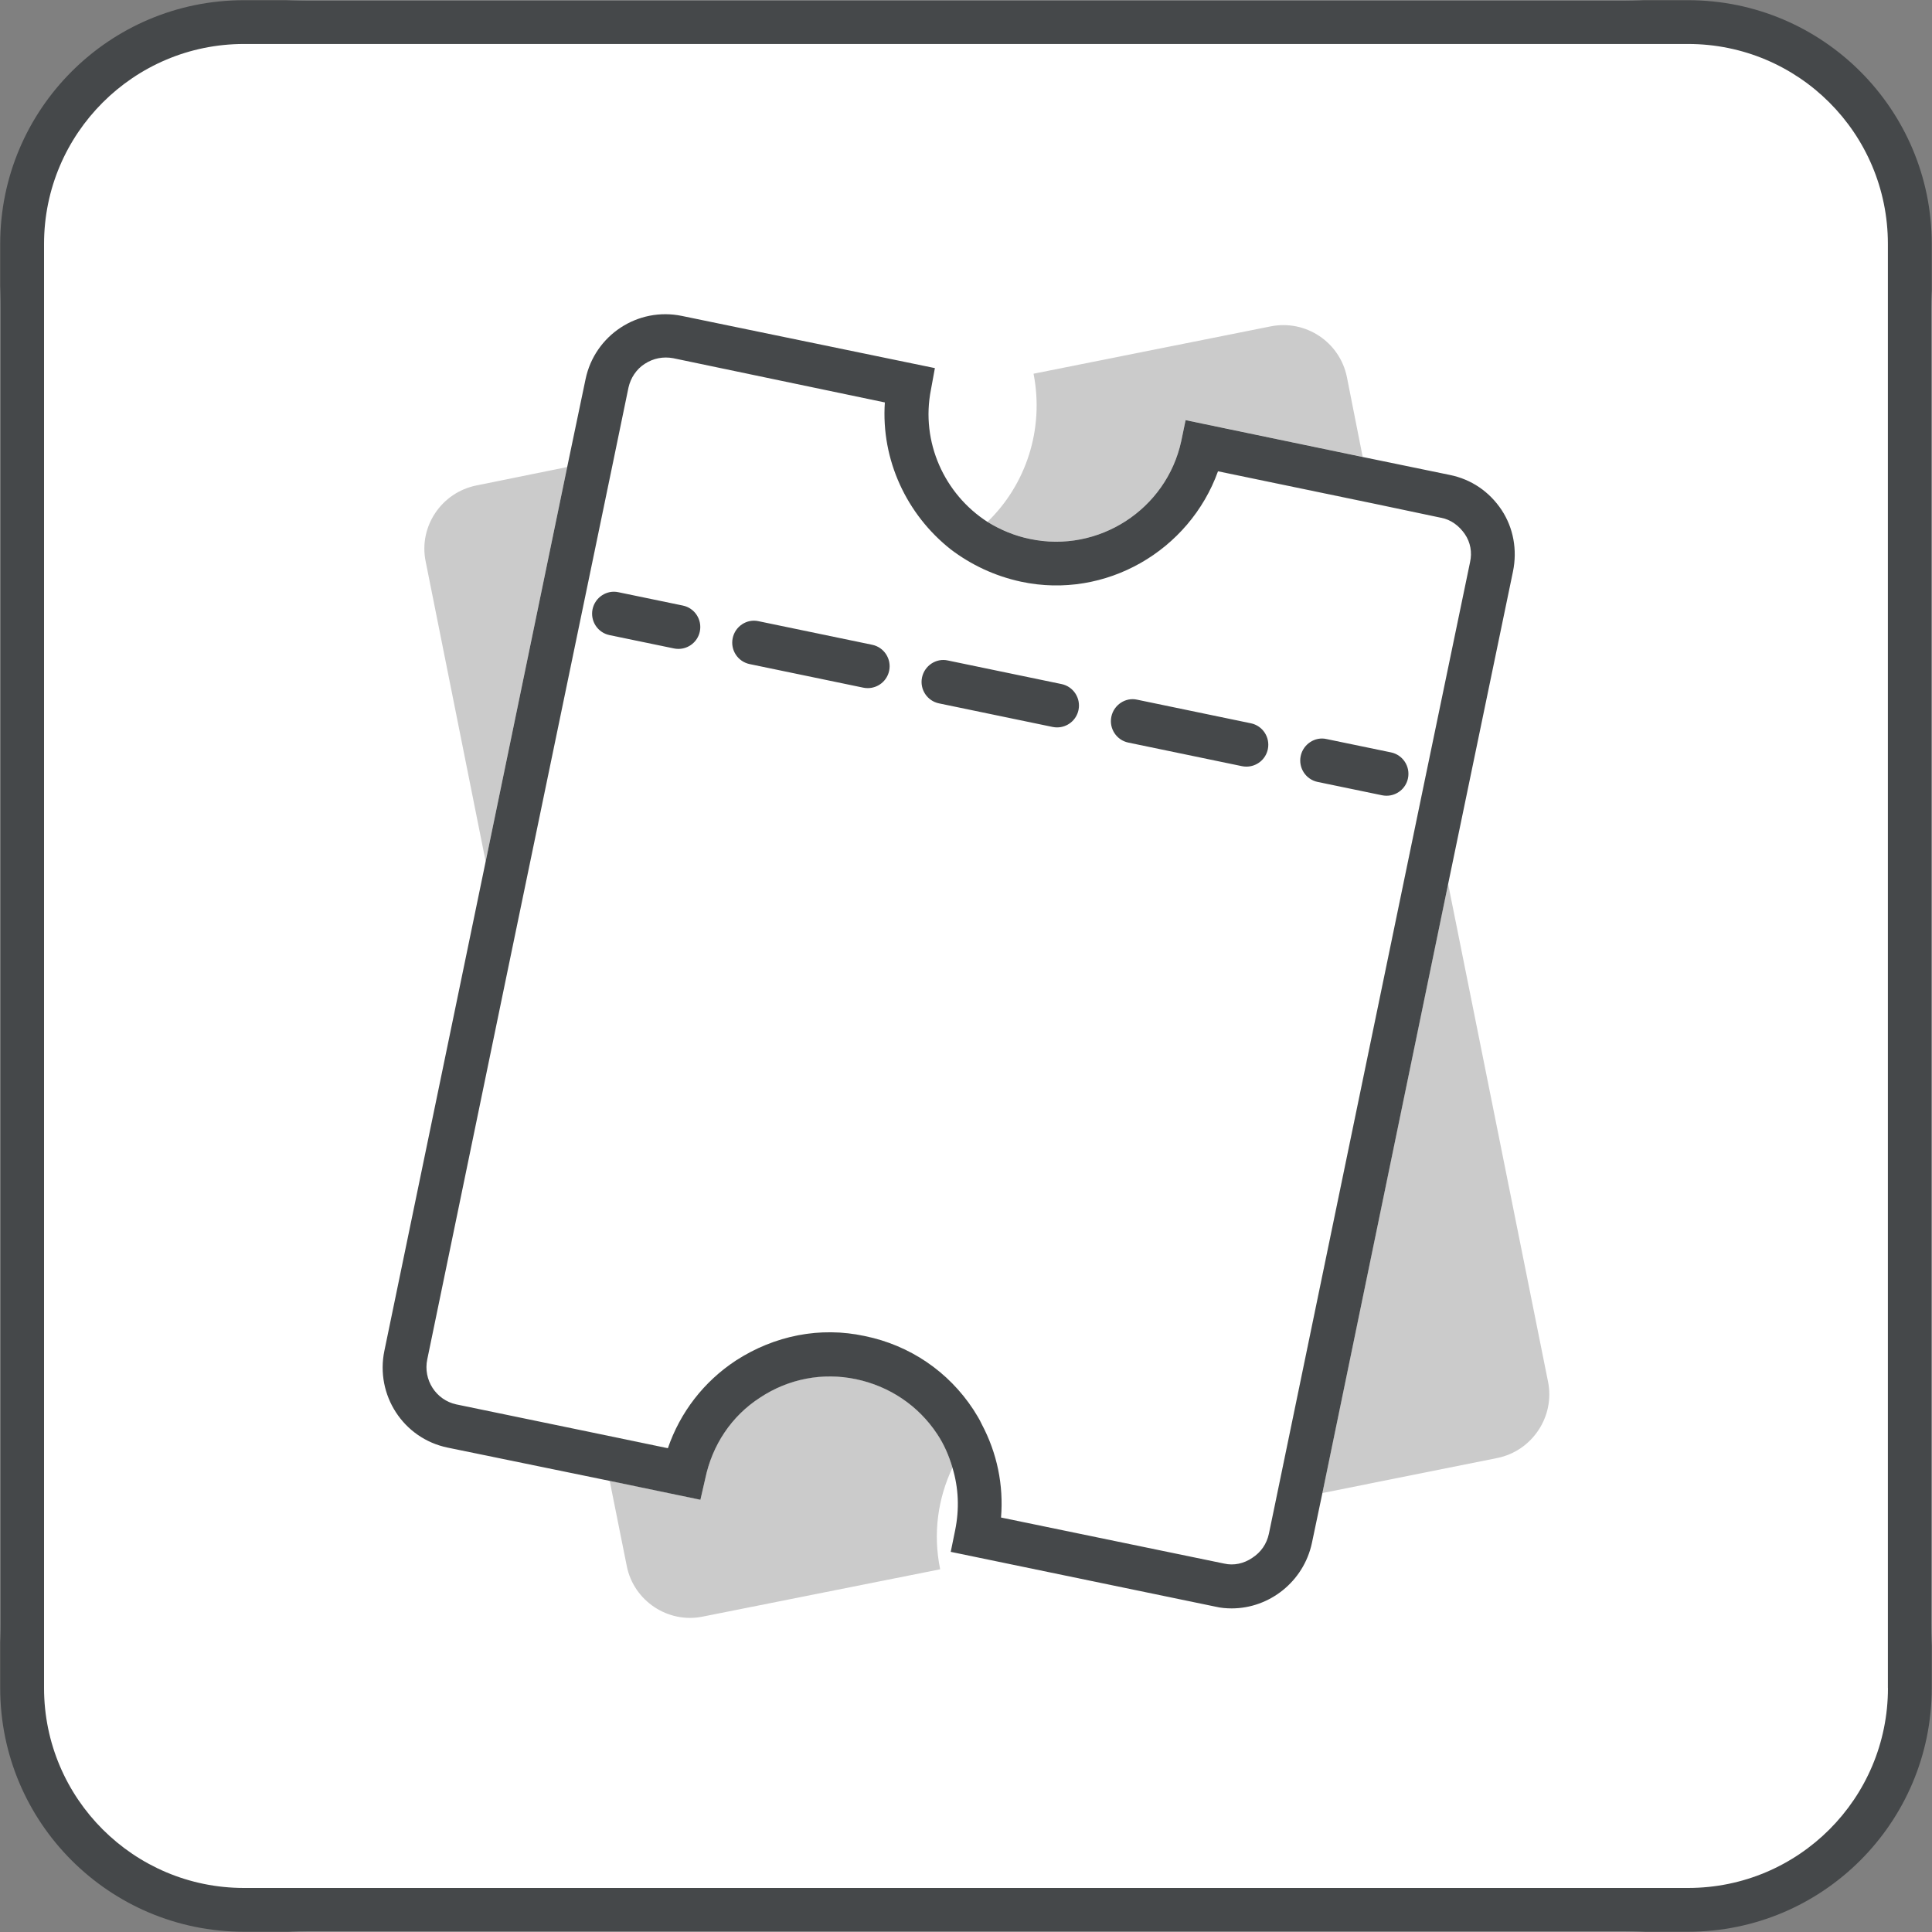 <?xml version="1.0" encoding="UTF-8"?><svg xmlns="http://www.w3.org/2000/svg" viewBox="0 0 300 300"><rect x="0" y="0" width="300" height="300" fill="#808080" stroke="none"/><defs><style>.d{fill:#fff;}.e{fill:#cbcbcb;}.f{fill:#e0efd8;}.g{fill:#45484a;}</style></defs><g id="a"><rect class="d" x="0" width="300" height="300" rx="47.8" ry="47.8"/><g><path class="g" d="M262.13,.03H37.87C16.98,.03,.03,16.98,.03,37.87v224.25c0,20.89,16.95,37.84,37.84,37.84h224.25c20.89,0,37.84-16.95,37.84-37.84V37.87C299.97,16.98,283.02,.03,262.13,.03Zm31.03,262.09c0,17.15-13.88,31.04-31.03,31.04H37.87c-17.08,0-31.03-13.88-31.03-31.04V37.87c0-17.15,13.95-31.04,31.03-31.04h224.25c17.15,0,31.03,13.88,31.03,31.04v224.25Z"/><g><path class="e" d="M73.98,75.38l14.09-2.86-12.66,61.25-9.32-46.62c-1.09-5.38,2.45-10.68,7.89-11.77Z"/><path class="e" d="M145.99,243.68l-36.89,7.35c-5.38,1.09-10.69-2.45-11.77-7.83l-2.66-13.27,14.09,2.93,.75-3.27c1.09-5.24,4.08-9.73,8.51-12.59,4.42-2.93,9.73-3.95,14.91-2.86,5.17,1.09,9.66,4.08,12.59,8.51,1.09,1.63,1.84,3.4,2.38,5.24-2.25,4.76-3.06,10.21-1.91,15.79Z"/><path class="f" d="M221.47,120.09l-23.41,113.18-2.38,.48c-2.79-13.75-16.06-22.6-29.81-19.87-5.31,1.02-9.87,3.68-13.41,7.28-.34-.75-.82-1.5-1.29-2.25-3.88-5.92-9.87-10-16.88-11.43-6.94-1.5-14.02-.07-20.01,3.81-4.97,3.27-8.64,8.03-10.55,13.61l-10.48-2.18-14.43-71.87,16.54-79.76,15.45-3.13c2.72,13.75,16.13,22.66,29.81,19.87,2.52-.48,4.83-1.36,7.01-2.52,3.13,2.38,6.81,4.15,10.96,5.04,13.13,2.79,26.13-4.83,30.56-17.15l23.96,4.97,8.37,41.92Z"/><path class="e" d="M211.6,70.95l-27.5-5.72-.68,3.27c-2.31,10.62-12.86,17.42-23.48,15.18-2.38-.48-4.63-1.43-6.6-2.65,5.92-5.72,8.85-14.29,7.15-23l36.82-7.35c5.45-1.09,10.75,2.45,11.84,7.89l2.45,12.39Z"/><path class="e" d="M232.49,226.4l-27.16,5.44,19.53-94.6,15.52,77.32c1.09,5.38-2.45,10.75-7.9,11.84Z"/><g><g><path class="d" d="M228.27,87.29l-6.81,32.8-23.41,113.18-1.02,4.9c-.34,1.57-1.22,2.86-2.59,3.74-1.29,.88-2.86,1.23-4.36,.88l-34.64-7.15c.41-5.04-.61-10-3-14.5-.34-.75-.82-1.5-1.29-2.25-3.88-5.92-9.87-10-16.88-11.43-6.94-1.5-14.02-.07-20.01,3.81-4.97,3.27-8.64,8.03-10.55,13.61l-10.48-2.18-22.39-4.63c-3.13-.68-5.17-3.81-4.49-7.01l12.45-60.23,16.54-79.76,2.25-10.89c.34-1.5,1.23-2.86,2.52-3.68,1.36-.88,2.86-1.16,4.42-.88l32.87,6.87c-.61,8.92,3.4,17.42,10.21,22.8,3.13,2.38,6.81,4.15,10.96,5.04,13.13,2.79,26.13-4.83,30.56-17.15l23.96,4.97,10.68,2.25c1.5,.27,2.79,1.23,3.68,2.52,.89,1.29,1.16,2.86,.82,4.36Z"/><path class="g" d="M233.17,79.19c-1.91-2.86-4.7-4.76-8.03-5.44l-13.54-2.79-27.5-5.72-.68,3.27c-2.31,10.62-12.86,17.42-23.48,15.18-2.38-.48-4.63-1.43-6.6-2.65-6.67-4.29-10.41-12.39-8.78-20.55l.61-3.33-39.27-8.1c-6.87-1.43-13.54,2.99-14.97,9.8l-2.86,13.68-12.66,61.25-15.72,75.95c-1.43,6.87,2.93,13.61,9.8,15.04l25.18,5.17,14.09,2.93,.75-3.27c1.09-5.24,4.08-9.73,8.51-12.59,4.42-2.93,9.73-3.95,14.91-2.86,5.17,1.09,9.66,4.08,12.59,8.51,1.09,1.63,1.84,3.4,2.38,5.24,.95,3.13,1.09,6.4,.41,9.73l-.68,3.33,41.11,8.51c.82,.2,1.7,.27,2.52,.27,5.85,0,11.16-4.15,12.45-10.14l1.63-7.76,19.53-94.6,10.07-48.53c.68-3.33,.07-6.74-1.77-9.53Zm-4.9,8.1l-6.81,32.8-23.41,113.18-1.02,4.9c-.34,1.57-1.22,2.86-2.59,3.74-1.29,.88-2.86,1.23-4.36,.88l-34.64-7.15c.41-5.04-.61-10-3-14.5-.34-.75-.82-1.5-1.29-2.25-3.88-5.92-9.87-10-16.88-11.43-6.94-1.5-14.02-.07-20.01,3.81-4.97,3.27-8.64,8.03-10.55,13.61l-10.48-2.18-22.39-4.63c-3.13-.68-5.17-3.81-4.49-7.01l12.45-60.23,16.54-79.76,2.25-10.89c.34-1.5,1.23-2.86,2.52-3.68,1.36-.88,2.86-1.16,4.42-.88l32.87,6.87c-.61,8.92,3.4,17.42,10.21,22.8,3.13,2.38,6.81,4.15,10.96,5.04,13.13,2.79,26.13-4.83,30.56-17.15l23.96,4.97,10.68,2.25c1.5,.27,2.79,1.23,3.68,2.52,.89,1.29,1.16,2.86,.82,4.36Z"/></g><g><path class="g" d="M105.35,100.76c-.23,0-.47-.02-.7-.07l-10-2.07c-1.84-.38-3.02-2.18-2.64-4.02,.39-1.85,2.21-3.04,4.02-2.64l10,2.07c1.84,.38,3.02,2.18,2.64,4.02-.33,1.61-1.75,2.71-3.32,2.71Z"/><path class="g" d="M193.55,119.04c-.23,0-.47-.02-.7-.07l-17.64-3.66c-1.84-.38-3.02-2.18-2.64-4.02,.38-1.84,2.21-3.06,4.02-2.64l17.64,3.66c1.84,.38,3.02,2.18,2.64,4.02-.33,1.61-1.75,2.71-3.32,2.71Zm-29.4-6.09c-.23,0-.47-.02-.7-.07l-17.64-3.66c-1.84-.38-3.02-2.18-2.64-4.02,.39-1.85,2.21-3.05,4.02-2.64l17.64,3.66c1.84,.38,3.02,2.18,2.64,4.02-.33,1.61-1.75,2.71-3.32,2.71Zm-29.4-6.1c-.23,0-.47-.02-.7-.07l-17.64-3.66c-1.84-.38-3.02-2.18-2.64-4.02,.38-1.85,2.2-3.05,4.02-2.64l17.64,3.66c1.84,.38,3.02,2.18,2.64,4.02-.33,1.61-1.75,2.71-3.32,2.71Z"/><path class="g" d="M215.31,123.56c-.23,0-.47-.02-.7-.07l-10-2.07c-1.84-.38-3.02-2.18-2.64-4.02,.38-1.84,2.22-3.06,4.02-2.64l10,2.07c1.84,.38,3.02,2.18,2.64,4.02-.33,1.61-1.75,2.71-3.32,2.71Z"/></g></g></g></g></g><g id="b"/><g id="c"/></svg>